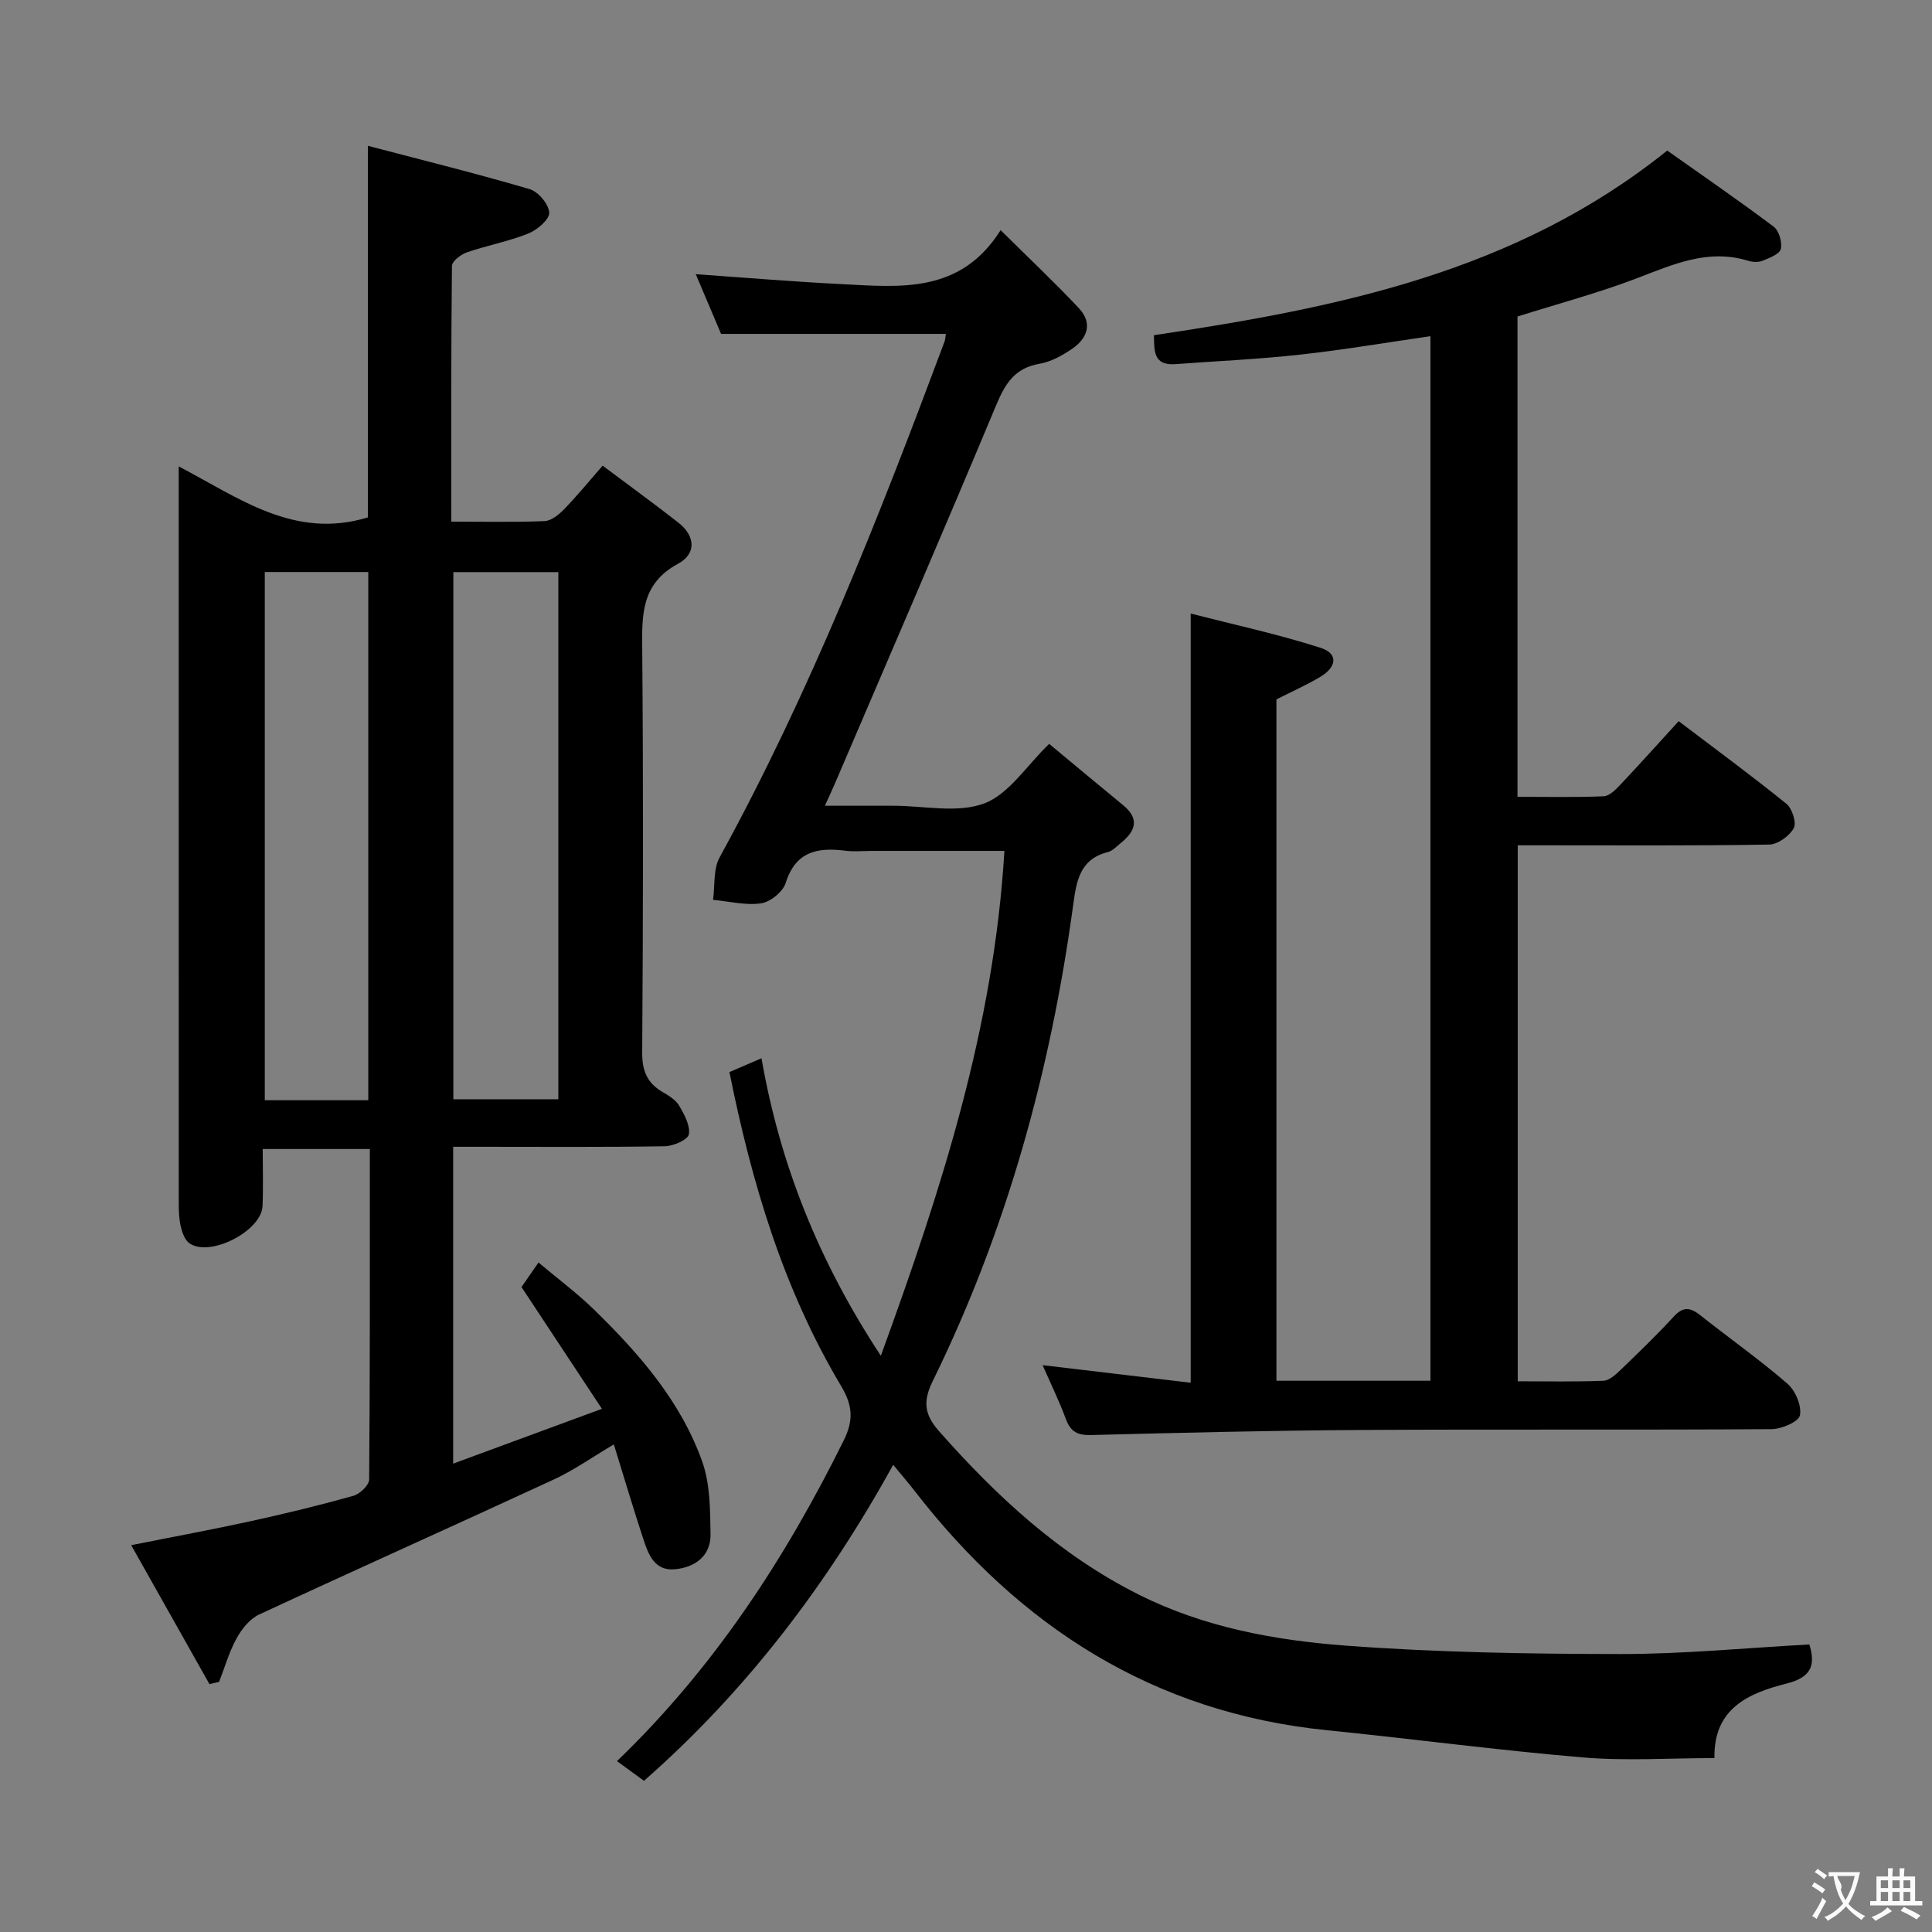 <svg enable-background="new 0 0 400 400" viewBox="0 0 400 400" xmlns="http://www.w3.org/2000/svg"><rect x="0" y="0" width="400" height="400" fill="#808080" stroke="none"/><g fill="#010000"><path d="m124.62 291.68c-6.03-9.13-11.22-16.99-16.65-25.21.88-1.27 1.99-2.87 3.52-5.08 4.03 3.39 8 6.34 11.51 9.76 9.34 9.12 17.93 18.95 22.38 31.43 1.65 4.64 1.65 10 1.73 15.04.07 4.52-3.2 6.89-7.39 7.28-4.25.39-5.5-3.13-6.55-6.32-2.06-6.28-3.94-12.61-6.08-19.53-4.49 2.65-8.25 5.33-12.36 7.23-20.32 9.41-40.77 18.55-61.08 27.99-1.92.89-3.6 2.98-4.66 4.92-1.55 2.82-2.45 6-3.63 9.03-.67.15-1.33.3-2 .45-5.28-9.38-10.57-18.76-16.2-28.76 8.96-1.79 16.9-3.25 24.77-4.97 7.12-1.56 14.22-3.28 21.24-5.25 1.34-.38 3.25-2.2 3.26-3.38.19-22.65.14-45.3.14-68.42-7.31 0-14.35 0-22.18 0 0 3.92.13 7.86-.03 11.78-.21 5.18-10.8 10.65-15.1 7.77-.93-.63-1.49-2.11-1.79-3.31-.39-1.59-.46-3.29-.46-4.94-.01-49.16-.01-98.31-.01-147.46 0-1.43 0-2.87 0-5.17 12.59 6.6 23.97 15.2 39.17 10.56 0-24.74 0-50.09 0-76.93 11.34 2.98 22.49 5.73 33.49 8.97 1.78.52 3.97 3.14 4.05 4.87.06 1.42-2.5 3.59-4.33 4.32-4.11 1.64-8.55 2.46-12.75 3.91-1.24.43-3.05 1.84-3.06 2.81-.19 17.46-.14 34.92-.14 52.93 6.76 0 13.04.14 19.31-.11 1.38-.06 2.93-1.31 4-2.4 2.65-2.73 5.07-5.69 8.03-9.08 5.35 4.01 10.57 7.8 15.65 11.77 3.54 2.77 3.83 6.45-.06 8.55-7.77 4.2-7.45 10.86-7.39 18.16.23 27.66.18 55.32-.01 82.97-.03 3.79.99 6.33 4.18 8.21 1.28.75 2.74 1.61 3.45 2.82 1.08 1.82 2.34 4.12 2.03 5.96-.19 1.11-3.2 2.44-4.97 2.47-12.66.21-25.32.11-37.99.11-1.81 0-3.62 0-5.84 0v65.6c10.04-3.71 19.82-7.31 30.8-11.35zm-30.76-173.23v109.14h21.74c0-36.55 0-72.75 0-109.14-7.4 0-14.47 0-21.74 0zm-17.61 109.34c0-36.65 0-72.88 0-109.36-7.26 0-14.18 0-21.43 0v109.36z"/><path d="m264.27 285.87h31.89c0-72.15 0-144.17 0-216.27-9.01 1.3-17.96 2.83-26.96 3.82-8.58.95-17.22 1.33-25.84 1.97-4.63.35-4.37-2.83-4.45-5.99 37.78-5.65 74.81-12.94 106.27-38.23 7.01 4.96 14.64 10.21 22.04 15.76 1.11.83 1.81 3.25 1.47 4.63-.26 1.07-2.37 1.85-3.79 2.43-.86.35-2.04.28-2.96 0-8.28-2.54-15.49.73-22.99 3.6-8.02 3.07-16.37 5.29-24.77 7.94v99.44c5.99 0 11.93.14 17.84-.11 1.2-.05 2.52-1.4 3.49-2.43 3.99-4.23 7.87-8.56 12.04-13.12 7.6 5.77 15.09 11.27 22.31 17.11 1.19.97 2.13 3.93 1.52 5.04-.9 1.62-3.3 3.37-5.09 3.4-15.49.26-30.99.15-46.48.15-1.79 0-3.58 0-5.58 0v110.97c5.92 0 11.85.13 17.76-.11 1.24-.05 2.58-1.33 3.6-2.31 3.72-3.58 7.45-7.17 10.94-10.97 1.92-2.1 3.4-1.94 5.46-.31 6 4.76 12.28 9.18 18.06 14.18 1.66 1.43 2.99 4.56 2.61 6.56-.25 1.33-3.8 2.86-5.89 2.87-28.32.19-56.65 0-84.97.17-18.64.11-37.28.57-55.92 1.05-2.77.07-4.22-.67-5.19-3.28-1.37-3.73-3.13-7.31-4.83-11.19 10.32 1.23 20.35 2.42 30.66 3.64 0-53.21 0-105.59 0-159.25 8.92 2.29 18.04 4.26 26.88 7.09 3.68 1.17 3.44 3.95-.1 6.05-2.84 1.68-5.87 3.03-9.03 4.63z"/><path d="m127.74 364.62c20.05-19.28 34.79-41.87 46.92-66.34 2.08-4.2 1.92-7.25-.53-11.35-11.96-20.04-18.51-42.06-23.11-64.97 2.27-.98 4.23-1.82 6.64-2.86 3.82 21.93 11.81 41.98 24.71 61.6 12.56-34.5 23.41-68.05 25.58-104.53-9.57 0-18.52 0-27.46 0-1.83 0-3.69.19-5.49-.04-5.75-.73-10.28.14-12.33 6.67-.58 1.83-3.16 3.94-5.08 4.22-3.21.48-6.63-.41-9.96-.72.41-2.95.02-6.35 1.36-8.79 18.75-34.19 32.95-70.34 46.56-106.77.17-.44.17-.95.28-1.61-15.27 0-30.44 0-46.54 0-1.47-3.46-3.32-7.82-5.24-12.36 10.19.71 20.14 1.55 30.11 2.05 12.15.61 24.65 2.09 33.01-11.17 5.93 5.88 11.23 10.86 16.2 16.16 2.91 3.1 1.78 6.24-1.42 8.42-2.03 1.38-4.38 2.69-6.75 3.09-5.11.88-7.09 4.1-8.95 8.56-10.95 26.21-22.23 52.28-33.41 78.39-.52 1.21-1.08 2.4-2.05 4.55h9.66 4.5c6.33 0 13.26 1.6 18.82-.48 5.11-1.91 8.74-7.79 13.45-12.33 4.85 4.02 10.06 8.39 15.32 12.7 3.4 2.79 2.6 5.31-.38 7.73-.9.73-1.79 1.73-2.84 1.99-5.82 1.47-6.47 6.11-7.13 10.94-4.67 34.3-13.75 67.32-29.04 98.49-1.96 4-1.99 6.76 1.24 10.42 12 13.6 25.1 25.71 41.45 33.9 13.45 6.74 28.09 9.43 42.79 10.53 18.88 1.41 37.87 1.72 56.81 1.74 12.94.02 25.88-1.26 39.17-1.98 1.26 4.14.58 6.75-4.71 8.09-7.78 1.97-15.15 5.08-14.94 15.43-9.28 0-18.29.62-27.19-.13-17.69-1.49-35.31-3.85-52.98-5.63-36.01-3.62-63.69-21.47-85.45-49.58-1.3-1.68-2.7-3.29-4.41-5.37-13.72 24.81-30.36 46.76-51.6 65.42-1.94-1.41-3.65-2.66-5.59-4.08z"/></g><path d="m377.9 391.2c-.2.3-.4.5-.6.8-.7-.6-1.4-1-2.2-1.5.2-.3.4-.5.5-.8.6.4 1.4.8 2.3 1.5zm-1.8 6.1c-.2-.2-.5-.4-.9-.6.4-.6.8-1.2 1.2-1.9s.7-1.3.9-1.9c.3.3.5.5.8.7-.7 1.3-1.4 2.6-2 3.7zm2.2-9c-.3.3-.5.5-.6.8-.6-.6-1.3-1.1-2-1.5.3-.3.5-.5.6-.7.6.5 1.3.9 2 1.4zm.3.2v-.9h2 4.5c-.3 1.3-.6 2.5-1 3.6s-.9 2.1-1.4 3c.4.5 1 1 1.6 1.4s1.2.8 1.9 1.1c-.3.2-.5.4-.8.8-.4-.3-1-.7-1.6-1.2s-1.2-1.1-1.6-1.6c-.5.6-1.1 1.1-1.7 1.6s-1.4.9-2.1 1.4c-.1-.3-.3-.5-.7-.8.6-.2 1.2-.5 1.9-1s1.4-1.1 2-1.8c-.5-.8-.9-1.6-1.2-2.5s-.6-2-.8-3.2c-.4.1-.7.1-1 .1zm2.5 2.7c.3 1 .7 1.7 1 2.2.3-.5.6-1.1 1-2s.6-1.9.9-3h-3.2-.4c.1.9 1.3 1.8.7 2.8z" fill="#fbfafa"/><path d="m396.5 388.5v1.5 3.6h1.5v.9c-.4 0-1 0-1.7 0h-7.9c-.5 0-.9 0-1.2 0v-.9h1.3v-3.5c0-.7 0-1.2 0-1.6h2.4c0-.8 0-1.4 0-1.7h1c0 .3-.1.8-.1 1.7h1.5c0-.8 0-1.4 0-1.7h1c0 .3-.1.9-.1 1.7zm-8.2 9.2c-.2-.3-.5-.5-.8-.8.8-.3 1.4-.6 1.9-.9s1-.7 1.4-1.1c.3.3.6.5.9.8-1.6 1-2.8 1.6-3.4 2zm2.6-6.8v-1.6h-1.5v1.6zm0 2.7v-1.9h-1.5v1.9zm2.4-2.7v-1.6h-1.5v1.6zm0 2.7v-1.9h-1.5v1.9zm.2 2 .7-.8c.4.2.9.5 1.6.8s1.3.7 1.8 1c-.3.3-.5.5-.8.8-.4-.3-1.5-1-3.3-1.8zm2-4.7v-1.6h-1.4v1.6zm0 2.7v-1.9h-1.4v1.9z" fill="#fbfafa"/></svg>